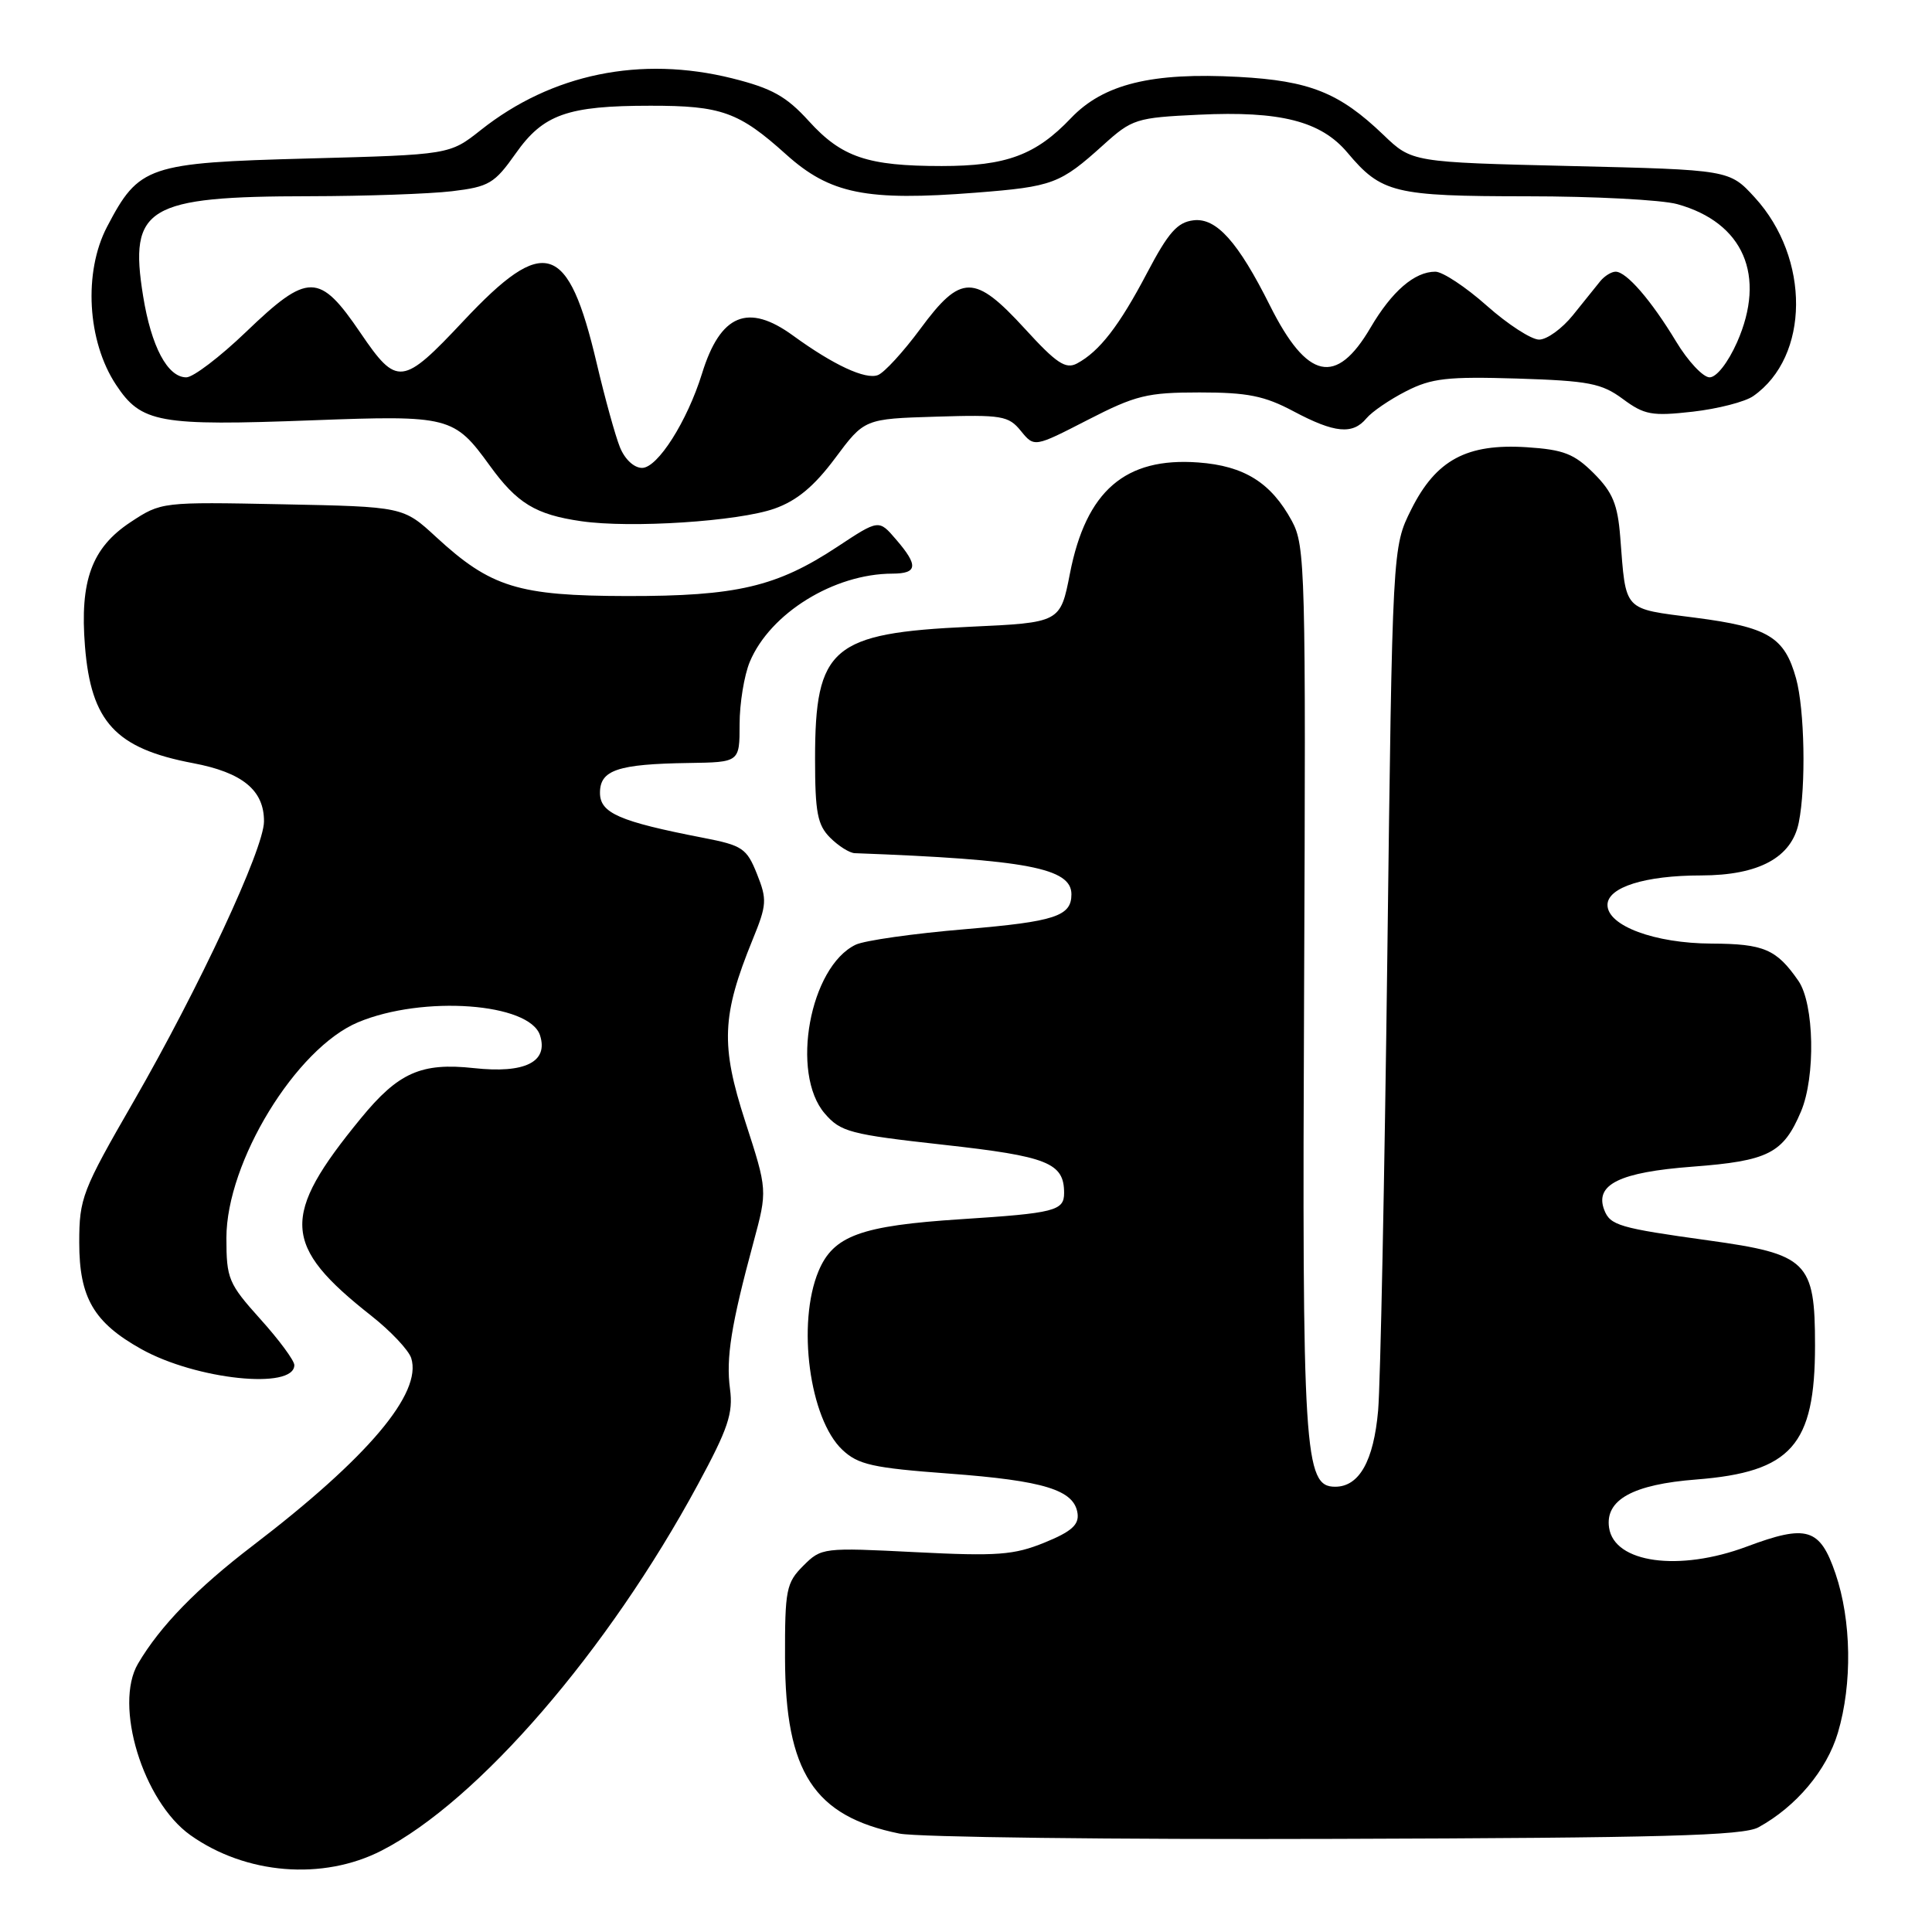 <?xml version="1.0" encoding="UTF-8" standalone="no"?>
<!DOCTYPE svg PUBLIC "-//W3C//DTD SVG 1.1//EN" "http://www.w3.org/Graphics/SVG/1.1/DTD/svg11.dtd" >
<svg xmlns="http://www.w3.org/2000/svg" xmlns:xlink="http://www.w3.org/1999/xlink" version="1.1" viewBox="0 0 256 256">
 <g >
 <path fill="currentColor"
d=" M 50.57 245.21 C 63.36 238.65 80.56 218.75 92.48 196.69 C 96.48 189.30 97.16 187.26 96.73 184.05 C 96.18 179.94 96.88 175.55 99.84 164.61 C 101.70 157.71 101.70 157.71 98.75 148.61 C 95.47 138.49 95.63 134.56 99.73 124.50 C 101.61 119.90 101.66 119.20 100.30 115.80 C 98.94 112.40 98.38 112.02 93.16 111.01 C 82.05 108.85 79.50 107.74 79.50 105.05 C 79.50 102.03 81.85 101.24 91.25 101.10 C 98.00 101.00 98.00 101.00 98.00 95.97 C 98.00 93.20 98.61 89.48 99.35 87.70 C 102.04 81.26 110.51 76.02 118.25 76.01 C 121.60 76.00 121.71 74.93 118.72 71.47 C 116.45 68.82 116.45 68.82 110.97 72.44 C 102.91 77.76 97.62 79.00 83.07 78.98 C 68.65 78.95 65.03 77.83 57.78 71.15 C 53.43 67.14 53.43 67.14 37.40 66.82 C 21.41 66.50 21.36 66.51 17.28 69.20 C 12.16 72.59 10.56 76.94 11.26 85.64 C 12.06 95.65 15.32 99.18 25.57 101.12 C 32.14 102.36 35.01 104.72 34.98 108.86 C 34.96 112.48 26.40 130.85 17.71 145.94 C 10.88 157.78 10.50 158.77 10.50 164.65 C 10.50 171.94 12.42 175.24 18.72 178.76 C 25.99 182.82 39.00 184.18 39.00 180.88 C 39.00 180.28 36.98 177.54 34.50 174.79 C 30.27 170.08 30.00 169.44 30.00 164.03 C 30.00 153.98 39.21 138.90 47.46 135.45 C 56.05 131.86 70.19 132.89 71.56 137.20 C 72.68 140.72 69.55 142.27 62.79 141.53 C 55.81 140.77 52.78 142.12 47.81 148.19 C 37.15 161.19 37.36 165.02 49.19 174.34 C 51.77 176.37 54.15 178.90 54.49 179.96 C 55.96 184.61 48.74 193.15 33.50 204.80 C 26.06 210.49 21.22 215.46 18.29 220.44 C 15.05 225.93 18.95 238.69 25.22 243.16 C 32.56 248.38 42.77 249.21 50.57 245.21 Z  M 233.00 242.13 C 238.00 239.39 242.05 234.57 243.53 229.60 C 245.46 223.10 245.33 214.72 243.21 208.50 C 241.15 202.47 239.43 201.95 231.46 204.93 C 222.48 208.29 213.89 207.11 213.21 202.42 C 212.67 198.73 216.37 196.69 224.78 196.04 C 237.36 195.05 240.50 191.51 240.50 178.28 C 240.50 167.15 239.51 166.18 226.37 164.36 C 214.55 162.72 213.36 162.37 212.57 160.32 C 211.28 156.95 214.61 155.32 224.26 154.59 C 234.32 153.83 236.29 152.83 238.64 147.28 C 240.59 142.67 240.40 133.02 238.30 129.97 C 235.40 125.78 233.74 125.06 226.78 125.03 C 219.25 125.00 213.00 122.67 213.00 119.91 C 213.00 117.57 217.96 116.00 225.40 116.00 C 233.06 115.99 237.42 113.63 238.35 108.98 C 239.32 104.16 239.12 93.99 237.99 89.90 C 236.46 84.40 234.31 83.10 224.64 81.85 C 214.96 80.60 215.47 81.15 214.69 71.16 C 214.35 66.83 213.69 65.23 211.19 62.72 C 208.58 60.12 207.18 59.58 202.30 59.26 C 194.35 58.75 190.28 60.94 187.00 67.50 C 184.50 72.50 184.50 72.50 183.83 126.50 C 183.46 156.20 182.91 183.38 182.61 186.89 C 182.02 193.59 180.10 197.00 176.92 197.00 C 172.80 197.00 172.53 192.73 172.80 131.00 C 173.04 75.37 172.96 72.33 171.18 69.03 C 168.42 63.95 164.87 61.73 158.79 61.28 C 149.09 60.56 143.91 65.04 141.77 76.00 C 140.50 82.50 140.50 82.50 128.50 83.05 C 110.22 83.89 108.00 85.78 108.00 100.55 C 108.00 107.67 108.32 109.32 110.00 111.00 C 111.10 112.10 112.56 113.02 113.25 113.05 C 136.06 113.90 141.97 115.03 141.97 118.50 C 141.97 121.40 139.81 122.11 127.92 123.12 C 121.09 123.69 114.54 124.62 113.38 125.18 C 107.30 128.10 104.71 142.22 109.28 147.54 C 111.39 149.99 112.60 150.31 125.03 151.69 C 138.83 153.22 141.00 154.08 141.00 158.08 C 141.00 160.44 139.75 160.75 127.36 161.55 C 114.06 162.41 110.43 163.73 108.46 168.43 C 105.57 175.35 107.26 188.02 111.62 192.11 C 113.71 194.08 115.64 194.51 125.77 195.26 C 138.37 196.20 142.34 197.43 142.78 200.53 C 142.99 202.04 141.97 202.95 138.41 204.40 C 134.35 206.05 132.17 206.22 121.32 205.67 C 109.07 205.05 108.84 205.07 106.44 207.47 C 104.18 209.73 104.00 210.64 104.02 219.70 C 104.06 234.84 107.85 240.66 119.18 242.96 C 121.56 243.44 147.57 243.76 177.00 243.66 C 220.18 243.53 230.98 243.24 233.00 242.13 Z  M 102.64 67.39 C 105.60 66.34 107.89 64.43 110.66 60.71 C 114.54 55.50 114.54 55.50 124.02 55.21 C 132.75 54.94 133.64 55.09 135.27 57.10 C 137.05 59.28 137.05 59.28 144.13 55.64 C 150.48 52.38 152.00 52.00 158.95 52.00 C 165.30 52.00 167.55 52.45 171.40 54.50 C 176.85 57.40 179.24 57.62 181.06 55.43 C 181.78 54.56 184.14 52.95 186.31 51.84 C 189.70 50.11 191.78 49.88 201.05 50.16 C 210.53 50.46 212.23 50.79 215.04 52.87 C 217.89 54.98 218.89 55.16 224.30 54.55 C 227.63 54.17 231.25 53.24 232.32 52.48 C 239.80 47.25 239.89 34.22 232.51 26.16 C 229.16 22.50 229.16 22.50 208.13 22.00 C 187.09 21.50 187.09 21.50 183.30 17.86 C 177.48 12.28 173.54 10.70 164.13 10.19 C 152.60 9.56 146.21 11.14 141.91 15.65 C 137.25 20.55 133.34 22.00 124.78 22.00 C 114.96 22.00 111.53 20.84 107.18 16.05 C 104.18 12.75 102.29 11.70 97.02 10.38 C 84.89 7.36 73.11 9.78 63.71 17.23 C 59.58 20.50 59.58 20.50 40.86 21.00 C 19.55 21.57 18.42 21.95 14.18 30.06 C 11.04 36.07 11.56 45.22 15.37 50.98 C 18.72 56.05 21.01 56.46 41.45 55.69 C 59.56 55.01 60.17 55.17 64.90 61.70 C 68.51 66.69 70.97 68.19 77.00 69.06 C 83.57 70.02 97.86 69.09 102.64 67.39 Z  M 82.14 59.25 C 81.53 57.74 80.15 52.74 79.07 48.15 C 75.28 32.05 72.17 31.06 61.42 42.52 C 53.33 51.14 52.61 51.23 47.78 44.13 C 42.31 36.08 40.84 36.07 32.58 44.00 C 29.14 47.30 25.59 50.00 24.69 50.00 C 22.20 50.00 20.04 45.92 18.96 39.21 C 17.06 27.45 19.45 26.02 41.00 26.00 C 48.42 25.99 56.92 25.69 59.88 25.34 C 64.80 24.75 65.52 24.32 68.33 20.34 C 71.98 15.15 75.19 14.01 86.18 14.01 C 95.58 14.00 97.91 14.83 104.16 20.46 C 109.99 25.70 114.78 26.67 129.31 25.53 C 139.52 24.73 140.47 24.37 146.18 19.22 C 150.01 15.76 150.54 15.59 158.84 15.20 C 169.65 14.68 175.02 16.05 178.53 20.21 C 183.05 25.59 184.73 26.00 202.36 26.01 C 211.24 26.01 220.19 26.48 222.25 27.05 C 231.03 29.49 234.07 36.52 230.17 45.35 C 228.97 48.05 227.45 50.00 226.53 50.00 C 225.67 50.00 223.66 47.86 222.09 45.25 C 218.78 39.77 215.51 36.00 214.08 36.00 C 213.53 36.00 212.62 36.56 212.05 37.25 C 211.49 37.94 209.86 39.96 208.43 41.75 C 206.99 43.54 204.98 45.00 203.94 45.00 C 202.91 45.00 199.79 42.98 197.00 40.50 C 194.21 38.02 191.15 36.00 190.19 36.00 C 187.43 36.00 184.43 38.60 181.60 43.42 C 177.05 51.18 173.21 50.34 168.28 40.50 C 164.05 32.04 161.18 28.84 158.16 29.19 C 156.01 29.44 154.82 30.79 152.00 36.15 C 148.30 43.19 145.68 46.57 142.71 48.16 C 141.21 48.96 139.99 48.15 135.80 43.56 C 129.13 36.28 127.33 36.28 121.96 43.56 C 119.70 46.62 117.17 49.38 116.33 49.70 C 114.68 50.34 110.42 48.35 105.10 44.48 C 99.11 40.11 95.45 41.63 93.02 49.50 C 91.06 55.82 87.14 62.00 85.08 62.00 C 84.01 62.00 82.78 60.85 82.14 59.25 Z "/>
</g>
</svg>